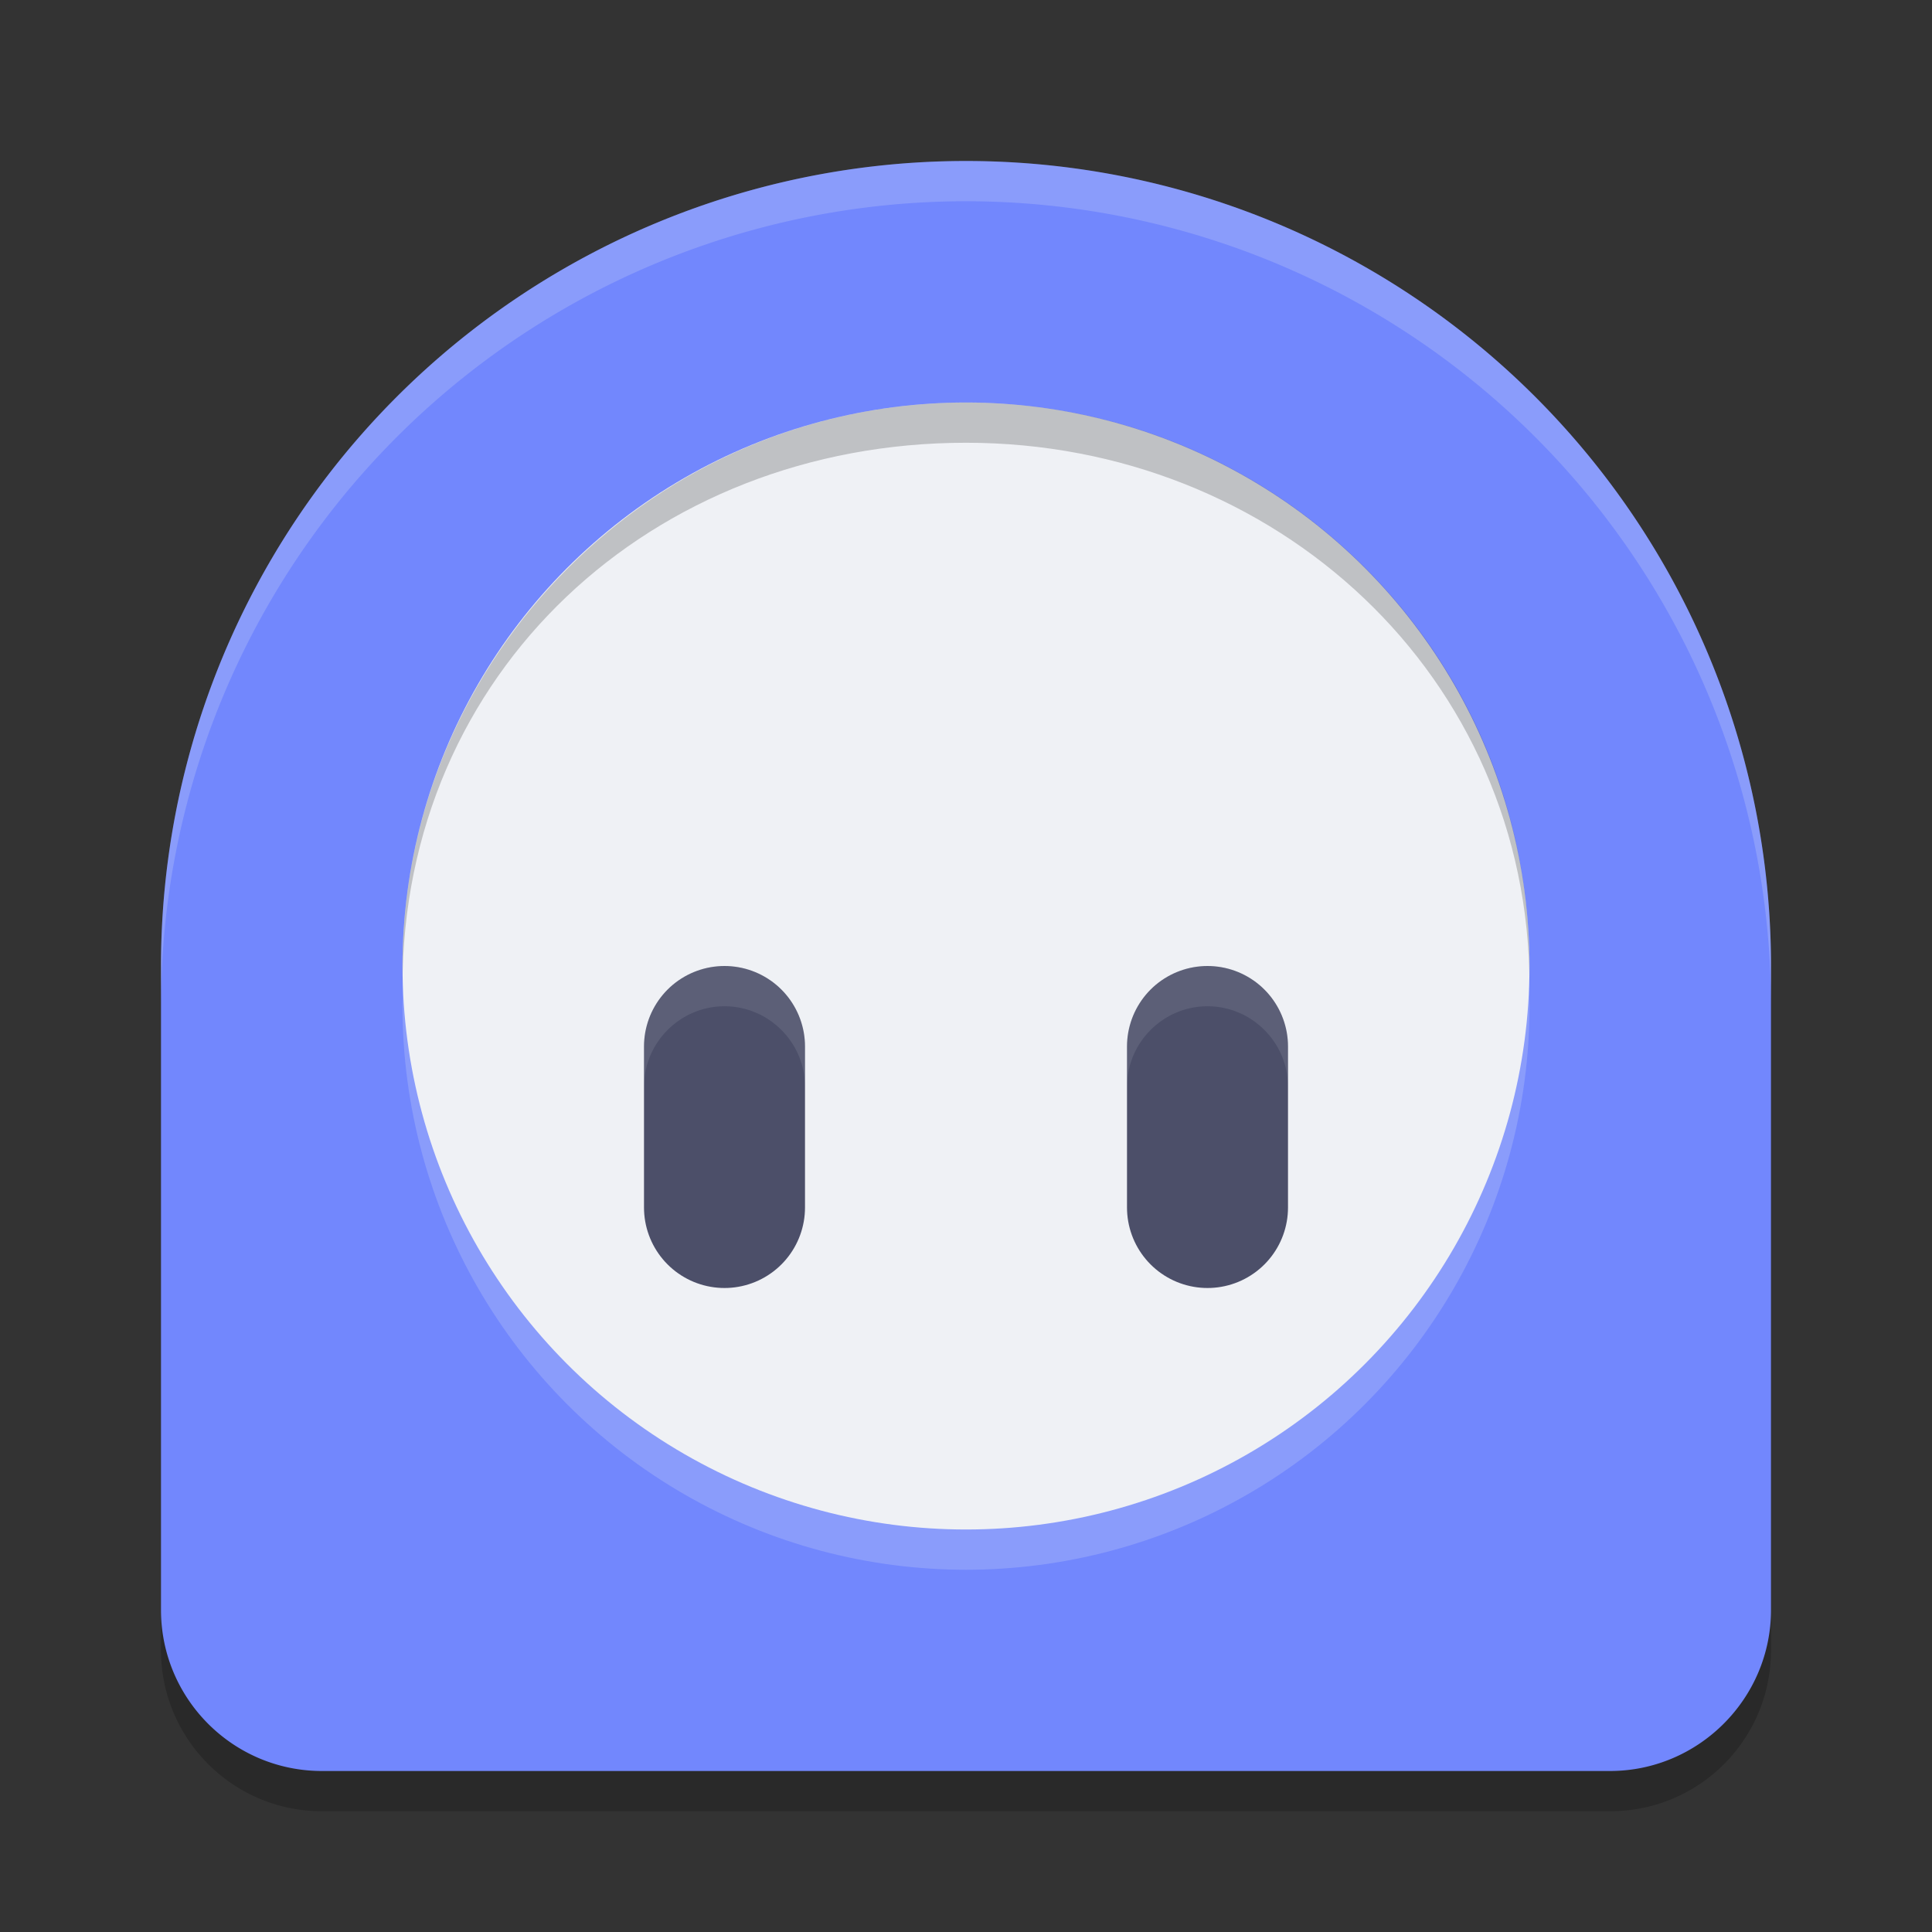 <svg xmlns="http://www.w3.org/2000/svg" width="24" height="24" version="1.1">
 <rect width="100%" height="100%" fill="#333333" stroke="none"/>
 <path style="opacity:0.2" d="m12 2.5a10 10 0 0 0-10 10v8c0 1.1 0.892 2 2 2h16c1.108 0 2-0.892 2-2v-8a10 10 0 0 0-10-10z"/>
 <path style="fill:#7287fd" d="m12 2a10 10 0 0 0-10 10v8c0 1.1 0.892 2 2 2h16c1.1 0 2-0.9 2-2v-8a10 10 0 0 0-10-10z"/>
 <circle style="fill:#eff1f5;opacity:0.2" cx="12" cy="12.5" r="7"/>
 <circle style="fill:#eff1f5" cx="12" cy="12" r="7"/>
 <path style="fill:none;stroke-linecap:round;stroke-linejoin:round;stroke-width:2;stroke:#4c4f69" d="M 15,13 V 15 M 9,13 V 15"/>
 <path style="opacity:0.2" d="m5 12c0-3.85 3.15-7 7-7s7 3.103 7 7v0.25c0-3.85-3.15-6.75-7-6.75-3.9-2e-7 -7 2.85-7 6.75z"/>
 <path style="fill:#eff1f5;opacity:0.1" d="M 9 12 C 8.45 12 8 12.45 8 13 L 8 13.5 C 8 12.95 8.45 12.5 9 12.5 C 9.55 12.5 10 12.95 10 13.5 L 10 13 C 10 12.45 9.55 12 9 12 z M 15 12 C 14.45 12 14 12.45 14 13 L 14 13.5 C 14 12.95 14.45 12.5 15 12.5 C 15.55 12.5 16 12.95 16 13.5 L 16 13 C 16 12.45 15.55 12 15 12 z"/>
 <path style="fill:#eff1f5;opacity:0.2" d="M 12 2 A 10 10 0 0 0 2 12 L 2 12.5 A 10 10 0 0 1 12 2.5 A 10 10 0 0 1 22 12.5 L 22 12 A 10 10 0 0 0 12 2 z"/>
</svg>
